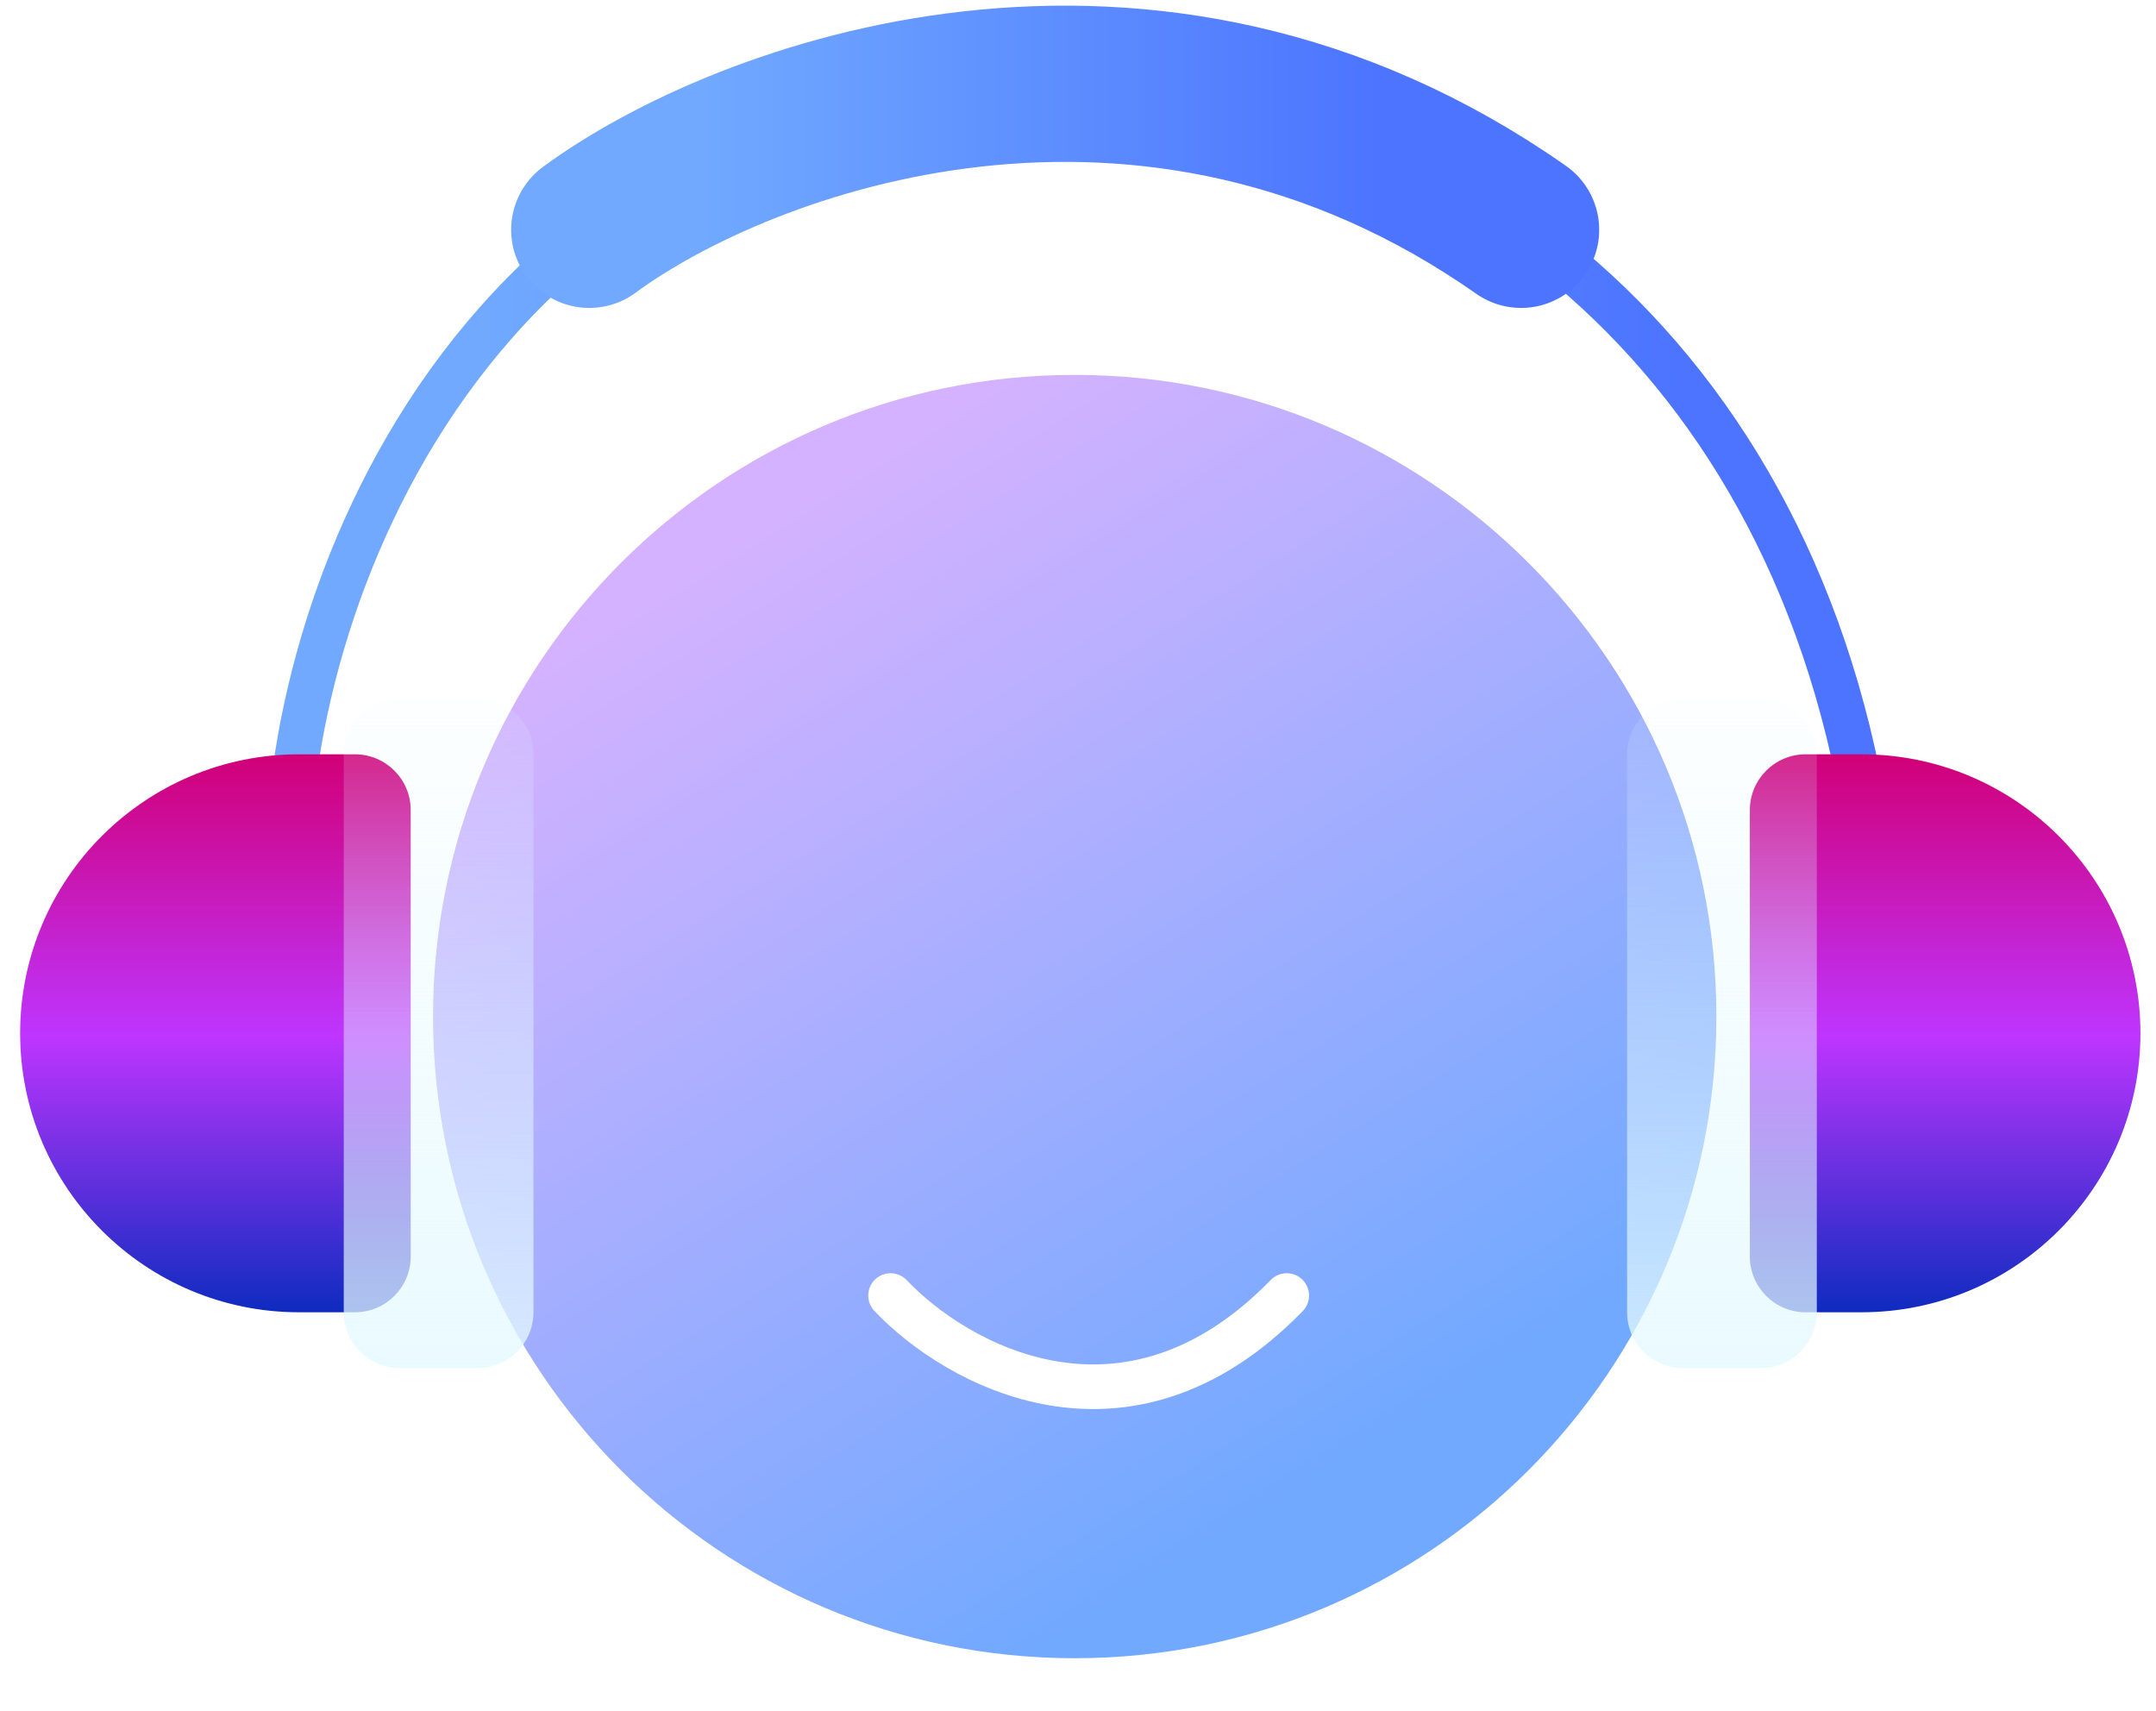 <svg width="155" height="123" viewBox="0 0 155 123" fill="none" xmlns="http://www.w3.org/2000/svg">
<g filter="url(#filter0_d_4930_223)">
<path d="M77.263 117.609C102.741 117.609 123.395 96.955 123.395 71.478C123.395 46 102.741 25.347 77.263 25.347C51.786 25.347 31.132 46 31.132 71.478C31.132 96.955 51.786 117.609 77.263 117.609Z" fill="url(#paint0_linear_4930_223)"/>
</g>
<g filter="url(#filter1_d_4930_223)">
<path d="M64.025 91.535C68.705 96.483 80.954 103.409 92.506 91.535" stroke="white" stroke-width="3.209" stroke-linecap="round"/>
</g>
<path d="M20.702 62.252C20.702 42.859 34.456 4.792 78.049 6.093C104.942 6.895 130.213 26.149 134.626 62.252" stroke="url(#paint1_linear_4930_223)" stroke-width="3.209"/>
<g filter="url(#filter2_f_4930_223)">
<path d="M125.801 58.24C125.801 56.025 127.598 54.229 129.813 54.229H133.824C144.901 54.229 153.881 63.209 153.881 74.286C153.881 85.363 144.901 94.343 133.824 94.343H129.813C127.598 94.343 125.801 92.547 125.801 90.332V58.24Z" fill="url(#paint2_linear_4930_223)"/>
</g>
<path d="M126.603 50.217H120.987C118.772 50.217 116.976 52.013 116.976 54.229V94.343C116.976 96.558 118.772 98.354 120.987 98.354H126.603C128.819 98.354 130.615 96.558 130.615 94.343V54.229C130.615 52.013 128.819 50.217 126.603 50.217Z" fill="url(#paint3_linear_4930_223)"/>
<g filter="url(#filter3_f_4930_223)">
<path d="M29.527 58.24C29.527 56.025 27.732 54.229 25.516 54.229H21.505C10.428 54.229 1.448 63.209 1.448 74.286C1.448 85.363 10.428 94.343 21.505 94.343H25.516C27.732 94.343 29.527 92.547 29.527 90.332V58.24Z" fill="url(#paint4_linear_4930_223)"/>
</g>
<path d="M28.725 50.217H34.341C36.557 50.217 38.352 52.013 38.352 54.229V94.343C38.352 96.558 36.557 98.354 34.341 98.354H28.725C26.51 98.354 24.714 96.558 24.714 94.343V54.229C24.714 52.013 26.51 50.217 28.725 50.217Z" fill="url(#paint5_linear_4930_223)"/>
<path d="M42.364 16.522C53.462 8.365 82.478 -2.332 109.354 16.522" stroke="url(#paint6_linear_4930_223)" stroke-width="11.232" stroke-linecap="round"/>
<defs>
<filter id="filter0_d_4930_223" x="27.923" y="23.742" width="98.68" height="98.68" filterUnits="userSpaceOnUse" color-interpolation-filters="sRGB">
<feFlood flood-opacity="0" result="BackgroundImageFix"/>
<feColorMatrix in="SourceAlpha" type="matrix" values="0 0 0 0 0 0 0 0 0 0 0 0 0 0 0 0 0 0 127 0" result="hardAlpha"/>
<feOffset dy="1.605"/>
<feGaussianBlur stdDeviation="1.605"/>
<feComposite in2="hardAlpha" operator="out"/>
<feColorMatrix type="matrix" values="0 0 0 0 0.298 0 0 0 0 0.455 0 0 0 0 1 0 0 0 0.25 0"/>
<feBlend mode="normal" in2="BackgroundImageFix" result="effect1_dropShadow_4930_223"/>
<feBlend mode="normal" in="SourceGraphic" in2="effect1_dropShadow_4930_223" result="shape"/>
</filter>
<filter id="filter1_d_4930_223" x="59.212" y="88.326" width="38.108" height="16.183" filterUnits="userSpaceOnUse" color-interpolation-filters="sRGB">
<feFlood flood-opacity="0" result="BackgroundImageFix"/>
<feColorMatrix in="SourceAlpha" type="matrix" values="0 0 0 0 0 0 0 0 0 0 0 0 0 0 0 0 0 0 127 0" result="hardAlpha"/>
<feOffset dy="1.605"/>
<feGaussianBlur stdDeviation="1.605"/>
<feComposite in2="hardAlpha" operator="out"/>
<feColorMatrix type="matrix" values="0 0 0 0 0.298 0 0 0 0 0.455 0 0 0 0 1 0 0 0 0.25 0"/>
<feBlend mode="normal" in2="BackgroundImageFix" result="effect1_dropShadow_4930_223"/>
<feBlend mode="normal" in="SourceGraphic" in2="effect1_dropShadow_4930_223" result="shape"/>
</filter>
<filter id="filter2_f_4930_223" x="124.999" y="53.427" width="29.684" height="41.718" filterUnits="userSpaceOnUse" color-interpolation-filters="sRGB">
<feFlood flood-opacity="0" result="BackgroundImageFix"/>
<feBlend mode="normal" in="SourceGraphic" in2="BackgroundImageFix" result="shape"/>
<feGaussianBlur stdDeviation="0.401" result="effect1_foregroundBlur_4930_223"/>
</filter>
<filter id="filter3_f_4930_223" x="0.645" y="53.427" width="29.684" height="41.718" filterUnits="userSpaceOnUse" color-interpolation-filters="sRGB">
<feFlood flood-opacity="0" result="BackgroundImageFix"/>
<feBlend mode="normal" in="SourceGraphic" in2="BackgroundImageFix" result="shape"/>
<feGaussianBlur stdDeviation="0.401" result="effect1_foregroundBlur_4930_223"/>
</filter>
<linearGradient id="paint0_linear_4930_223" x1="52.393" y1="37.381" x2="94.914" y2="105.174" gradientUnits="userSpaceOnUse">
<stop stop-color="#D4B2FF"/>
<stop offset="1" stop-color="#70A9FF"/>
</linearGradient>
<linearGradient id="paint1_linear_4930_223" x1="34.437" y1="25.486" x2="121.268" y2="26.25" gradientUnits="userSpaceOnUse">
<stop stop-color="#70A9FF"/>
<stop offset="1" stop-color="#4C74FF"/>
</linearGradient>
<linearGradient id="paint2_linear_4930_223" x1="139.841" y1="54.229" x2="139.841" y2="94.343" gradientUnits="userSpaceOnUse">
<stop stop-color="#D10077"/>
<stop offset="0.505" stop-color="#BE35FF"/>
<stop offset="1" stop-color="#0E2BBF"/>
</linearGradient>
<linearGradient id="paint3_linear_4930_223" x1="123.795" y1="50.217" x2="123.795" y2="98.354" gradientUnits="userSpaceOnUse">
<stop stop-color="#E4F9FF" stop-opacity="0.1"/>
<stop offset="1" stop-color="#E4F9FF" stop-opacity="0.8"/>
</linearGradient>
<linearGradient id="paint4_linear_4930_223" x1="15.488" y1="54.229" x2="15.488" y2="94.343" gradientUnits="userSpaceOnUse">
<stop stop-color="#D10077"/>
<stop offset="0.505" stop-color="#BE35FF"/>
<stop offset="1" stop-color="#0E2BBF"/>
</linearGradient>
<linearGradient id="paint5_linear_4930_223" x1="31.533" y1="50.217" x2="31.533" y2="98.354" gradientUnits="userSpaceOnUse">
<stop stop-color="#E4F9FF" stop-opacity="0.1"/>
<stop offset="1" stop-color="#E4F9FF" stop-opacity="0.8"/>
</linearGradient>
<linearGradient id="paint6_linear_4930_223" x1="50.427" y1="11.272" x2="99.43" y2="11.272" gradientUnits="userSpaceOnUse">
<stop stop-color="#70A9FF"/>
<stop offset="1" stop-color="#4C74FF"/>
</linearGradient>
</defs>
</svg>
